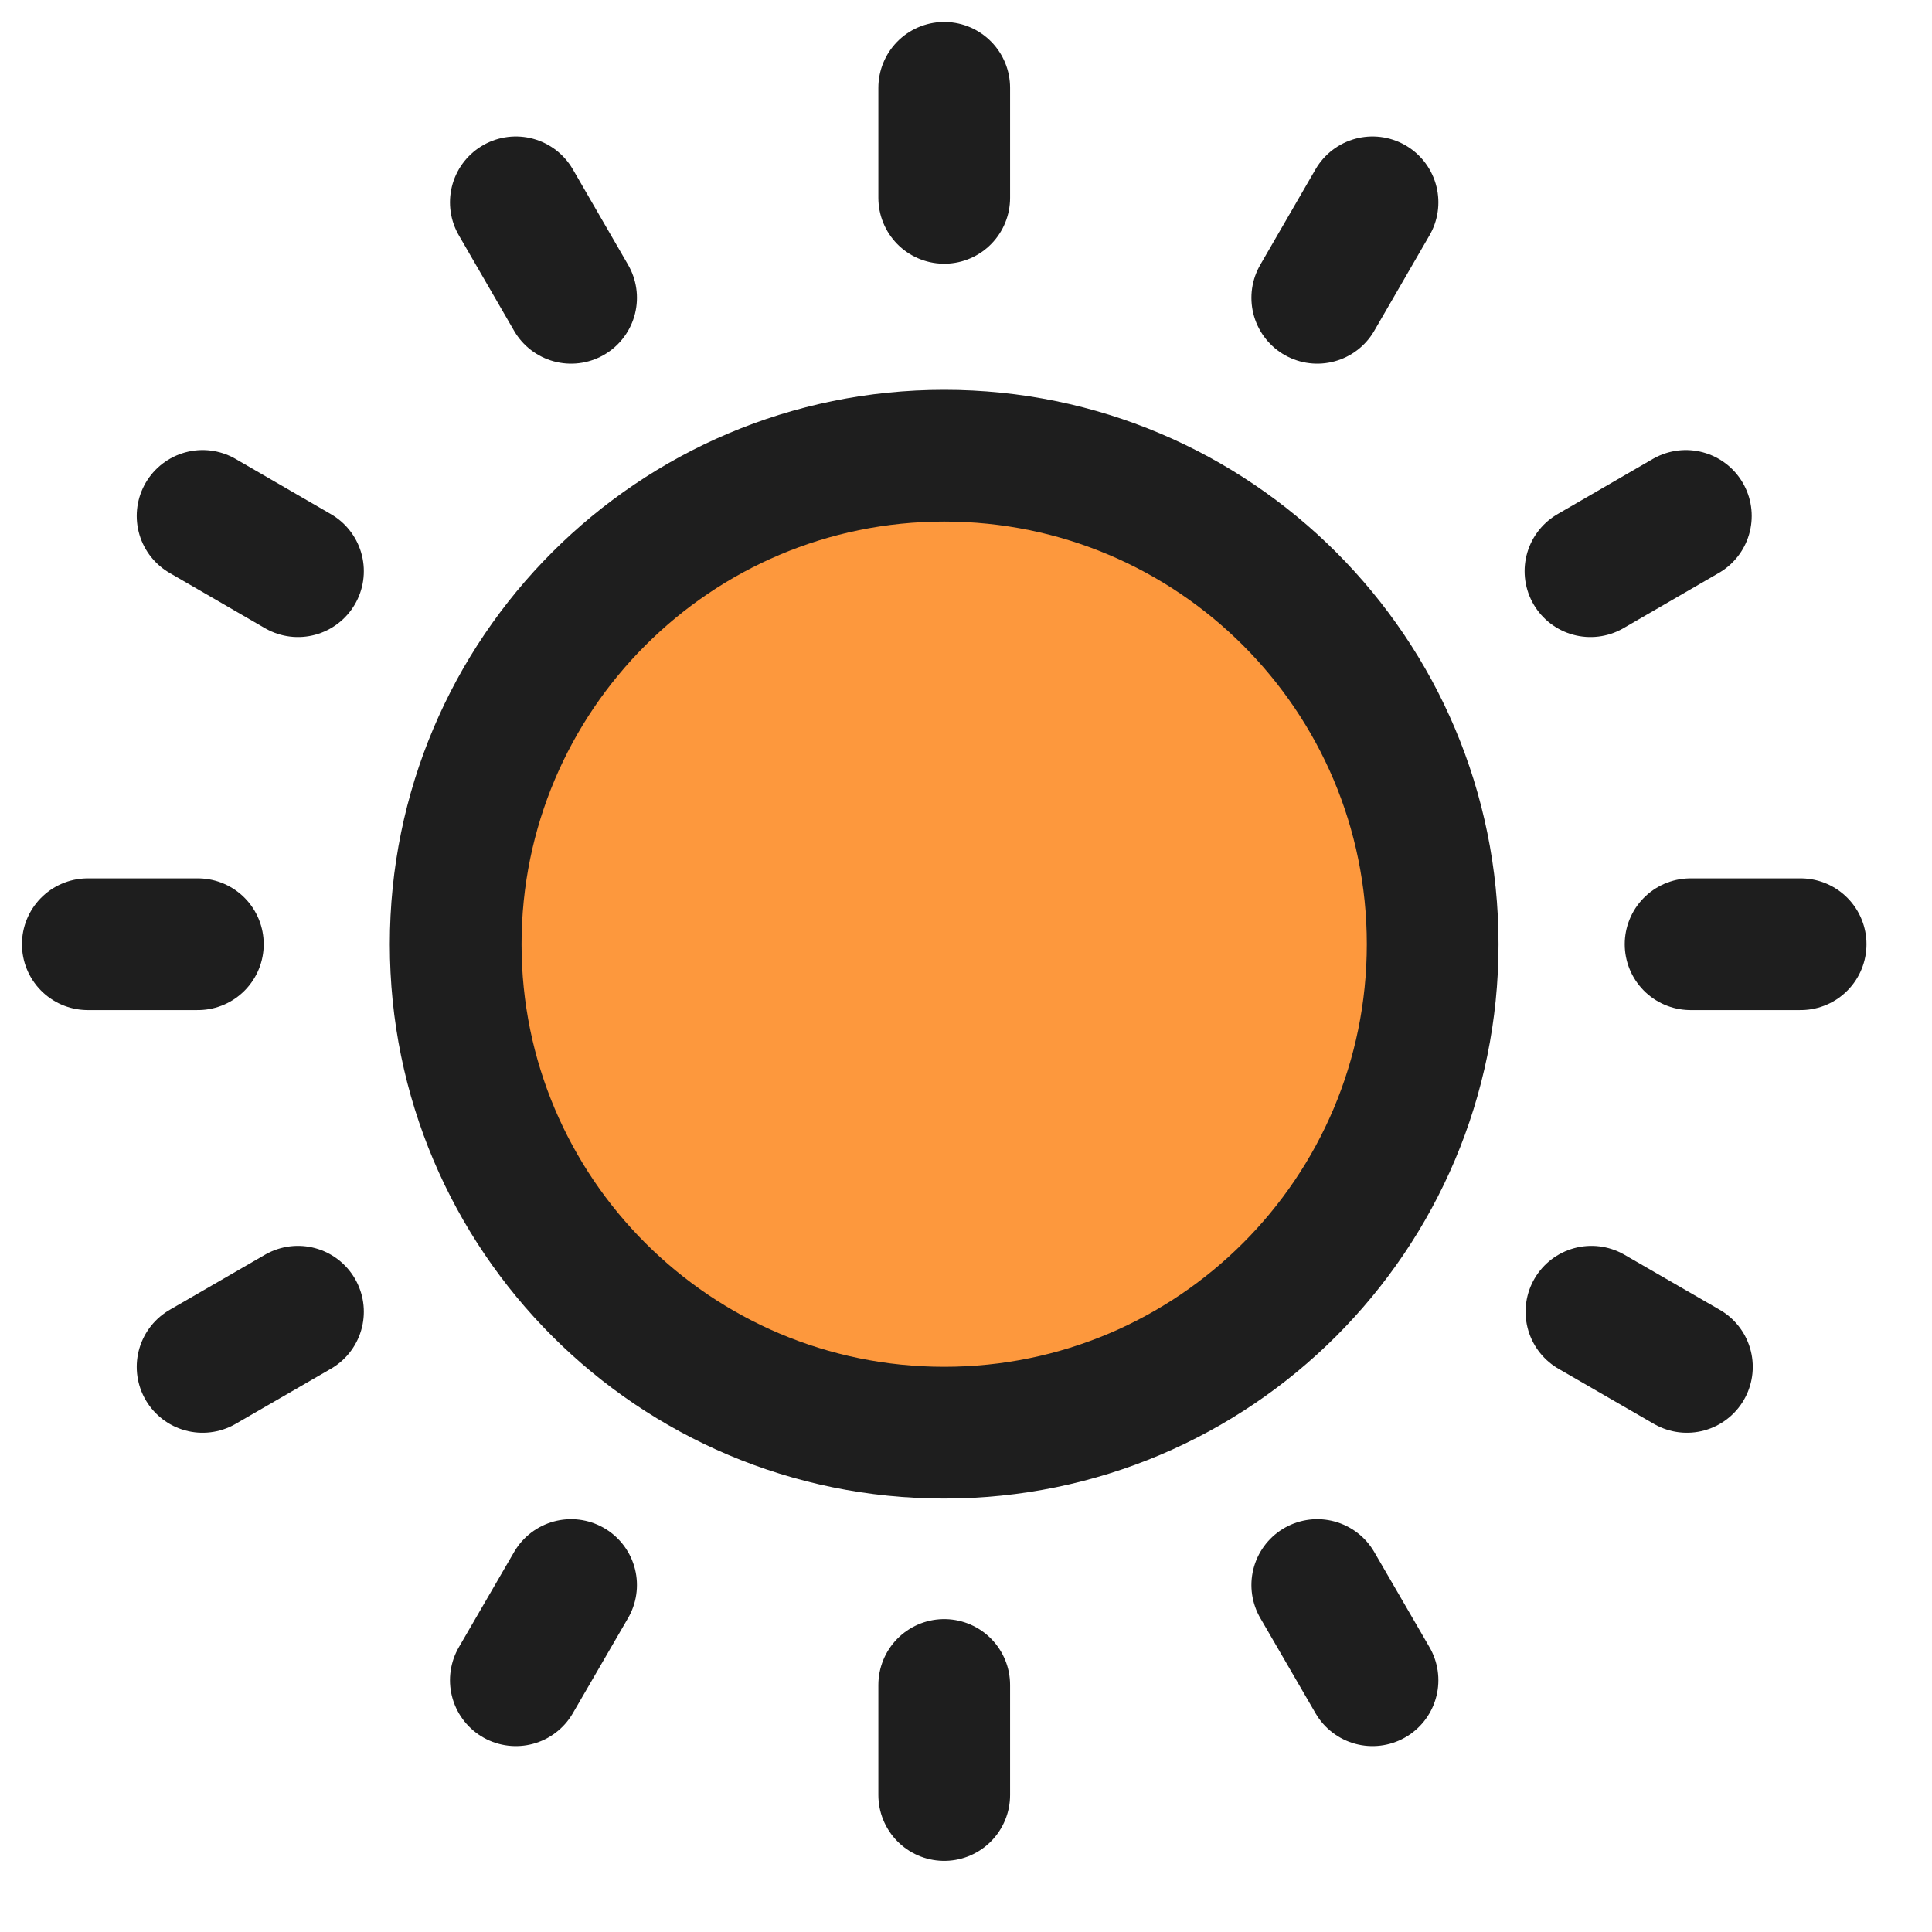 <svg width="22" height="22" viewBox="0 0 22 22" fill="none" xmlns="http://www.w3.org/2000/svg">
<path d="M10.752 16.314C13.824 16.314 16.314 13.824 16.314 10.752C16.314 7.68 13.824 5.189 10.752 5.189C7.68 5.189 5.189 7.68 5.189 10.752C5.189 13.824 7.68 16.314 10.752 16.314Z" fill="#FD983D" stroke="#1E1E1E" stroke-width="1.5" stroke-linecap="round" stroke-linejoin="round"/>
<path d="M2.253 10.752H1" stroke="#1E1E1E" stroke-width="1.5" stroke-linecap="round" stroke-linejoin="round"/>
<path d="M3.393 6.504L2.307 5.875" stroke="#1E1E1E" stroke-width="1.5" stroke-linecap="round" stroke-linejoin="round"/>
<path d="M6.503 3.391L5.874 2.304" stroke="#1E1E1E" stroke-width="1.5" stroke-linecap="round" stroke-linejoin="round"/>
<path d="M10.752 2.253V1" stroke="#1E1E1E" stroke-width="1.5" stroke-linecap="round" stroke-linejoin="round"/>
<path d="M15 3.391L15.629 2.304" stroke="#1E1E1E" stroke-width="1.5" stroke-linecap="round" stroke-linejoin="round"/>
<path d="M18.111 6.504L19.197 5.875" stroke="#1E1E1E" stroke-width="1.5" stroke-linecap="round" stroke-linejoin="round"/>
<path d="M19.251 10.752H20.504" stroke="#1E1E1E" stroke-width="1.5" stroke-linecap="round" stroke-linejoin="round"/>
<path d="M2.307 15.565L3.393 14.937" stroke="#1E1E1E" stroke-width="1.5" stroke-linecap="round" stroke-linejoin="round"/>
<path d="M5.874 19.133L6.503 18.049" stroke="#1E1E1E" stroke-width="1.5" stroke-linecap="round" stroke-linejoin="round"/>
<path d="M10.752 20.44V19.187" stroke="#1E1E1E" stroke-width="1.5" stroke-linecap="round" stroke-linejoin="round"/>
<path d="M15.629 19.133L15 18.049" stroke="#1E1E1E" stroke-width="1.5" stroke-linecap="round" stroke-linejoin="round"/>
<path d="M19.209 15.565L18.122 14.937" stroke="#1E1E1E" stroke-width="1.5" stroke-linecap="round" stroke-linejoin="round"/>
</svg>
